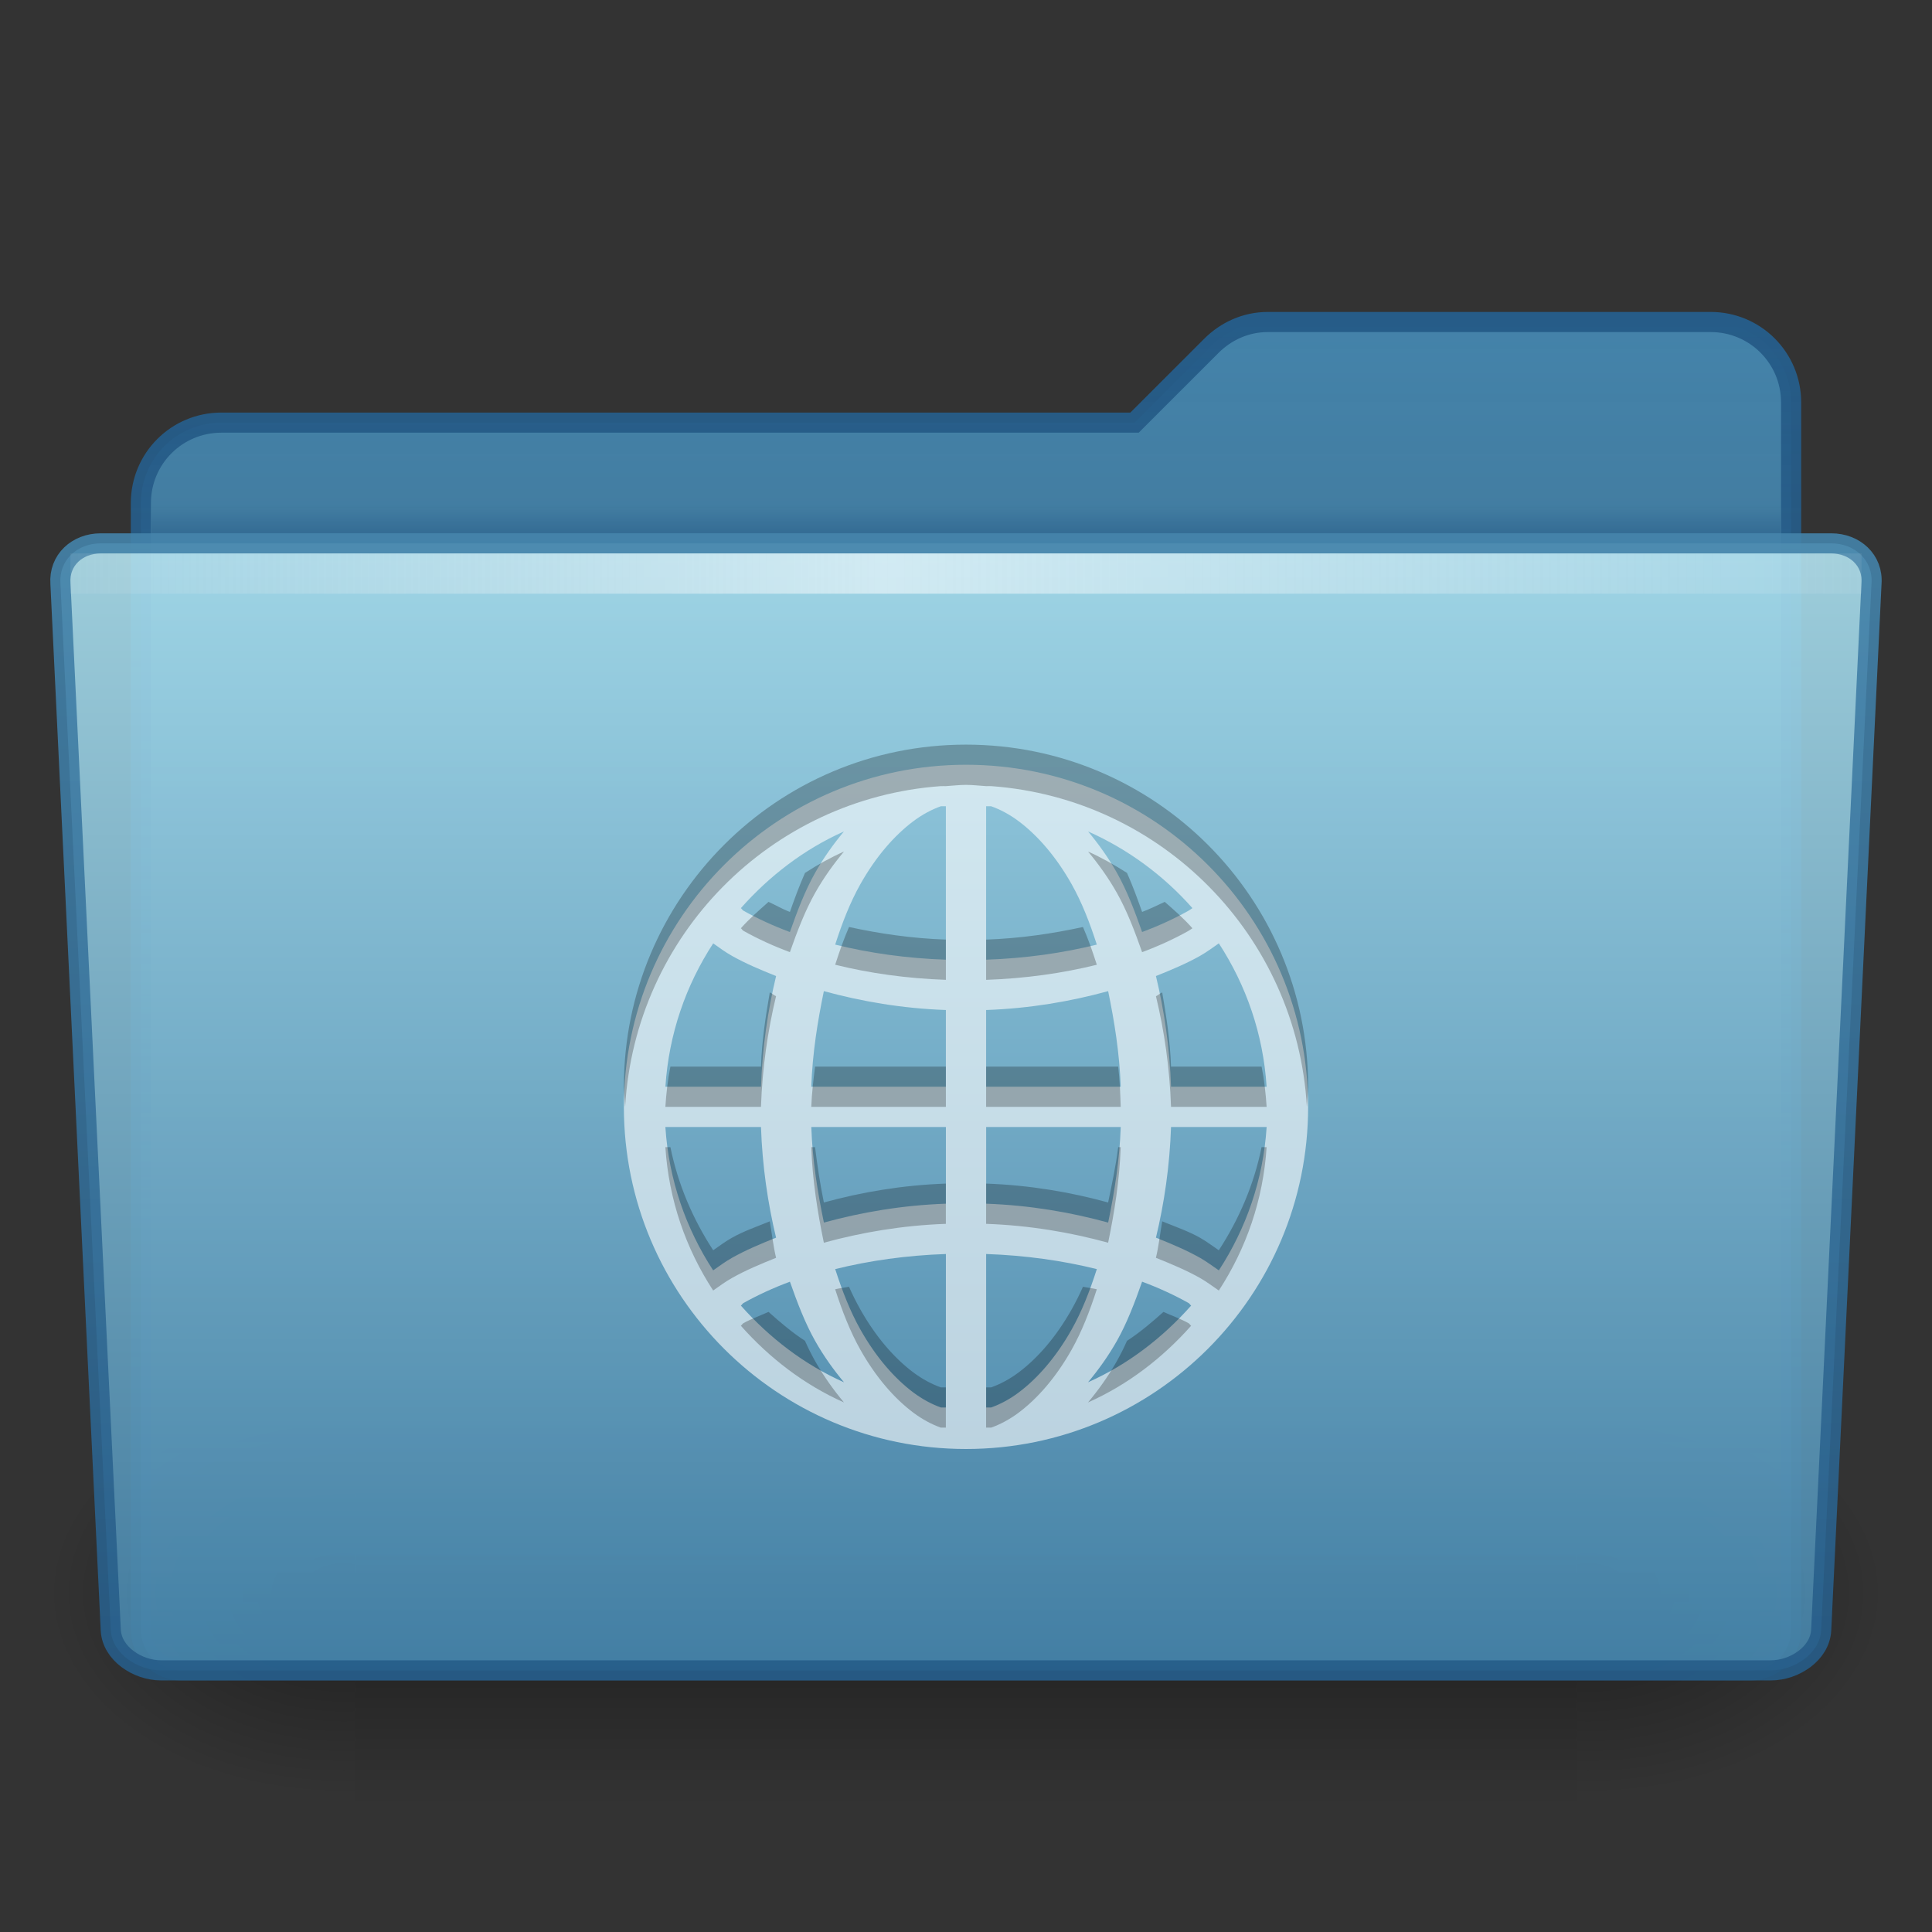 <?xml version="1.0" encoding="UTF-8" standalone="no"?>
<!-- Created with Inkscape (http://www.inkscape.org/) -->

<svg
   xmlns:dc="http://purl.org/dc/elements/1.1/"
   xmlns:cc="http://creativecommons.org/ns#"
   xmlns:rdf="http://www.w3.org/1999/02/22-rdf-syntax-ns#"
   xmlns:svg="http://www.w3.org/2000/svg"
   xmlns="http://www.w3.org/2000/svg"
   xmlns:xlink="http://www.w3.org/1999/xlink"
   xmlns:sodipodi="http://sodipodi.sourceforge.net/DTD/sodipodi-0.dtd"
   xmlns:inkscape="http://www.inkscape.org/namespaces/inkscape"
   width="96"
   height="96"
   id="svg7526"
   sodipodi:version="0.32"
   inkscape:version="0.48.3.1 r9886"
   sodipodi:docname="folder-remote.svg"
   inkscape:output_extension="org.inkscape.output.svg.inkscape"
   version="1.1"
   inkscape:export-filename="folder-remote.png"
   inkscape:export-xdpi="90"
   inkscape:export-ydpi="90">
  <rect width="100%" height="100%" fill="#333333" stroke="none"/>
  <defs
     id="defs7528">
    <linearGradient
       inkscape:collect="always"
       xlink:href="#linearGradient5048-45"
       id="linearGradient3247"
       gradientUnits="userSpaceOnUse"
       gradientTransform="matrix(0.126,0,0,0.086,2.565,-10.704)"
       x1="302.857"
       y1="366.648"
       x2="302.857"
       y2="609.505" />
    <linearGradient
       id="linearGradient5048-45">
      <stop
         style="stop-color:black;stop-opacity:0;"
         offset="0"
         id="stop5050-9" />
      <stop
         id="stop5056-0"
         offset="0.5"
         style="stop-color:black;stop-opacity:1;" />
      <stop
         style="stop-color:black;stop-opacity:0;"
         offset="1"
         id="stop5052-64" />
    </linearGradient>
    <radialGradient
       inkscape:collect="always"
       xlink:href="#linearGradient5060-1"
       id="radialGradient3244"
       gradientUnits="userSpaceOnUse"
       gradientTransform="matrix(0.126,0,0,0.086,2.59,-10.704)"
       cx="605.714"
       cy="486.648"
       fx="605.714"
       fy="486.648"
       r="117.143" />
    <linearGradient
       inkscape:collect="always"
       id="linearGradient5060-1">
      <stop
         style="stop-color:black;stop-opacity:1;"
         offset="0"
         id="stop5062-3" />
      <stop
         style="stop-color:black;stop-opacity:0;"
         offset="1"
         id="stop5064-5" />
    </linearGradient>
    <radialGradient
       inkscape:collect="always"
       xlink:href="#linearGradient5060-1"
       id="radialGradient3241"
       gradientUnits="userSpaceOnUse"
       gradientTransform="matrix(-0.126,0,0,0.086,93.41,-10.704)"
       cx="605.714"
       cy="486.648"
       fx="605.714"
       fy="486.648"
       r="117.143" />
    <linearGradient
       inkscape:collect="always"
       xlink:href="#linearGradient4064-7-9"
       id="linearGradient3230"
       gradientUnits="userSpaceOnUse"
       gradientTransform="matrix(2,0,0,2,-94,-48)"
       x1="71"
       y1="8"
       x2="71"
       y2="41.5" />
    <linearGradient
       id="linearGradient4064-7-9">
      <stop
         style="stop-color:#4483aa;stop-opacity:1;"
         offset="0"
         id="stop4066-4-9" />
      <stop
         style="stop-color:#4483aa;stop-opacity:0.502;"
         offset="1"
         id="stop4068-8-8" />
    </linearGradient>
    <linearGradient
       inkscape:collect="always"
       xlink:href="#linearGradient4054-7-3"
       id="linearGradient3232"
       gradientUnits="userSpaceOnUse"
       gradientTransform="matrix(2,0,0,2,-94,-48)"
       x1="71"
       y1="8"
       x2="71"
       y2="41.5" />
    <linearGradient
       id="linearGradient4054-7-3">
      <stop
         style="stop-color:#265c88;stop-opacity:1;"
         offset="0"
         id="stop4056-0-5" />
      <stop
         style="stop-color:#265c88;stop-opacity:0.502;"
         offset="1"
         id="stop4058-9-9" />
    </linearGradient>
    <linearGradient
       inkscape:collect="always"
       xlink:href="#linearGradient9101-5"
       id="linearGradient3227-0"
       gradientUnits="userSpaceOnUse"
       gradientTransform="matrix(0.751,0,0,0.333,-6.061,-28.167)"
       x1="71.999"
       y1="14.258"
       x2="71.999"
       y2="19.958" />
    <linearGradient
       gradientTransform="matrix(1.003,0,0,1,-8.237,8)"
       y2="19.958"
       x2="71.999"
       y1="14.258"
       x1="71.999"
       gradientUnits="userSpaceOnUse"
       id="linearGradient9101-5">
      <stop
         id="stop9103-1"
         style="stop-color:#265c88;stop-opacity:0;"
         offset="0.25" />
      <stop
         id="stop9105-03"
         style="stop-color:#265c88;stop-opacity:1;"
         offset="1" />
    </linearGradient>
    <linearGradient
       inkscape:collect="always"
       xlink:href="#linearGradient9073-9-6"
       id="linearGradient3259"
       gradientUnits="userSpaceOnUse"
       gradientTransform="matrix(0.703,0,0,0.711,-69.874,-254.68)"
       x1="167.641"
       y1="328.877"
       x2="167.641"
       y2="407.692" />
    <linearGradient
       id="linearGradient9073-9-6">
      <stop
         id="stop9075-9-8"
         offset="0"
         style="stop-color:#aadfee;stop-opacity:1" />
      <stop
         id="stop9077-5-4"
         offset="1"
         style="stop-color:#4483aa;stop-opacity:1" />
    </linearGradient>
    <linearGradient
       inkscape:collect="always"
       xlink:href="#linearGradient9087-5-2"
       id="linearGradient3261"
       gradientUnits="userSpaceOnUse"
       gradientTransform="matrix(2,0,0,2,-365.995,-54)"
       x1="206.997"
       y1="16.5"
       x2="206.997"
       y2="44.5" />
    <linearGradient
       inkscape:collect="always"
       id="linearGradient9087-5-2">
      <stop
         style="stop-color:#4483aa;stop-opacity:1"
         offset="0"
         id="stop9089-5-3" />
      <stop
         style="stop-color:#265c88;stop-opacity:1"
         offset="1"
         id="stop9091-1-5" />
    </linearGradient>
    <linearGradient
       inkscape:collect="always"
       xlink:href="#linearGradient10176-4"
       id="linearGradient3256"
       gradientUnits="userSpaceOnUse"
       gradientTransform="matrix(0.92,0,0,1.886,-11.469,-87.058)"
       x1="7.238"
       y1="36.005"
       x2="122.171"
       y2="36.005" />
    <linearGradient
       id="linearGradient10176-4"
       gradientUnits="userSpaceOnUse"
       x1="71.999"
       y1="14.258"
       x2="71.999"
       y2="19.958"
       gradientTransform="matrix(1.003,0,0,1,-8.237,8)">
      <stop
         offset="0.004"
         style="stop-color:#eaeaea;stop-opacity:0;"
         id="stop10178-34" />
      <stop
         id="stop10180-4"
         style="stop-color:#ffffff;stop-opacity:0.529;"
         offset="0.461" />
      <stop
         offset="1"
         style="stop-color:#f5f5f5;stop-opacity:0"
         id="stop10182-28" />
    </linearGradient>
  </defs>
  <sodipodi:namedview
     id="base"
     pagecolor="#ffffff"
     bordercolor="#666666"
     borderopacity="1.0"
     inkscape:pageopacity="0.0"
     inkscape:pageshadow="2"
     inkscape:zoom="6.2395833"
     inkscape:cx="48"
     inkscape:cy="48"
     inkscape:current-layer="layer1"
     showgrid="true"
     inkscape:grid-bbox="true"
     inkscape:document-units="px"
     inkscape:window-width="1058"
     inkscape:window-height="811"
     inkscape:window-x="37"
     inkscape:window-y="50"
     inkscape:window-maximized="0"
     inkscape:snap-object-midpoints="true"
     inkscape:object-paths="false"
     inkscape:snap-midpoints="true"
     inkscape:snap-nodes="false"
     fit-margin-top="0"
     fit-margin-left="0"
     fit-margin-right="0"
     fit-margin-bottom="0" />
  <g
     id="layer1"
     inkscape:label="Layer 1"
     inkscape:groupmode="layer"
     transform="translate(0,48)">
    <g
       id="g3274">
      <g
         id="g3269">
        <rect
           style="opacity:0.402;fill:url(#linearGradient3247);fill-opacity:1;fill-rule:nonzero;stroke:none;stroke-width:1;marker:none;visibility:visible;display:inline;overflow:visible"
           id="rect13073"
           width="60.699"
           height="21"
           x="17.65"
           y="21" />
        <path
           style="opacity:0.402;fill:url(#radialGradient3244);fill-opacity:1;fill-rule:nonzero;stroke:none;stroke-width:1;marker:none;visibility:visible;display:inline;overflow:visible"
           d="m 78.35,21.001 c 0,0 0,20.999 0,20.999 C 84.823,42.039 94,37.295 94,31.499 94,25.703 86.776,21.001 78.35,21.001 z"
           id="path13075"
           sodipodi:nodetypes="cccc"
           inkscape:connector-curvature="0" />
        <path
           sodipodi:nodetypes="cccc"
           id="path13077"
           d="m 17.65,21.001 c 0,0 0,20.999 0,20.999 -6.474,0.04 -15.65,-4.705 -15.65,-10.501 0,-5.796 7.224,-10.498 15.65,-10.498 z"
           style="opacity:0.402;fill:url(#radialGradient3241);fill-opacity:1;fill-rule:nonzero;stroke:none;stroke-width:1;marker:none;visibility:visible;display:inline;overflow:visible"
           inkscape:connector-curvature="0" />
      </g>
      <g
         id="g3263">
        <path
           style="color:#000000;fill:url(#linearGradient3230);fill-opacity:1;fill-rule:evenodd;stroke:url(#linearGradient3232);stroke-width:1;stroke-linecap:butt;stroke-linejoin:miter;stroke-miterlimit:4;stroke-opacity:1;stroke-dasharray:none;stroke-dashoffset:0;marker:none;visibility:visible;display:inline;overflow:visible;enable-background:accumulate"
           d="m 63,-32 c -1.108,0 -2.09,0.465 -2.812,1.188 L 56.375,-27 11,-27 c -2.216,0 -4,1.784 -4,4 l 0,56 c 0,1.108 0.892,2 2,2 l 78,0 c 1.108,0 2,-0.892 2,-2 l 0,-61 c 0,-2.216 -1.784,-4 -4,-4 z"
           id="rect3142"
           inkscape:connector-curvature="0"
           sodipodi:nodetypes="sscsccccccss" />
        <path
           style="opacity:0.5;fill:url(#linearGradient3227-0);fill-opacity:1;display:inline;enable-background:new"
           id="path39053"
           d="m 7.501,-23.5 c 0.006,0.583 0.013,1.252 0.019,2 l 80.961,0 c 0.006,-0.748 0.013,-1.417 0.019,-2 l -81,0 0.002,0 z"
           inkscape:connector-curvature="0" />
        <path
           inkscape:connector-curvature="0"
           sodipodi:nodetypes="cccccccccc"
           style="opacity:0.9;color:#000000;fill:url(#linearGradient3259);fill-opacity:1;fill-rule:nonzero;stroke:url(#linearGradient3261);stroke-width:1;stroke-linecap:butt;stroke-linejoin:miter;stroke-miterlimit:4;stroke-opacity:1;stroke-dasharray:none;stroke-dashoffset:0;marker:none;visibility:visible;display:inline;overflow:visible;enable-background:new"
           id="path3300"
           d="m 90.494,33 c -0.061,1.171 -1.336,2 -2.5,2 l -79.99,0 c -1.164,0 -2.438,-0.829 -2.5,-2 l -2.5,-52 c -0.085,-1.169 0.836,-2 2,-2 l 85.989,0 c 1.164,0 2.089,0.832 2,2 L 90.494,33 z" />
        <rect
           style="fill:url(#linearGradient3256);fill-opacity:1;stroke:none;display:inline;enable-background:new"
           id="rect3521-5"
           width="89"
           height="2"
           x="3.5"
           y="-20.5"
           rx="0"
           ry="0" />
      </g>
    </g>
    <path
       style="opacity:0.6;fill:#ffffff;fill-rule:evenodd;stroke:none"
       d="m 48,-10 c -9.389,0 -17,7.611 -17,17 0,9.389 7.611,17 17,17 9.389,0 17,-7.611 17,-17 0,-9.389 -7.611,-17 -17,-17 z m -1.25,2.062 c 0.081,-0.007 0.169,0.005 0.25,0 l 0,7.625 c -1.954,-0.067 -3.807,-0.33 -5.5,-0.75 0.354,-1.104 0.753,-2.117 1.25,-3 0.777,-1.381 1.696,-2.426 2.625,-3.125 0.465,-0.349 0.938,-0.595 1.375,-0.75 z m 2.25,0 c 0.081,0.005 0.169,-0.007 0.25,0 0.437,0.155 0.91,0.401 1.375,0.75 0.929,0.699 1.848,1.744 2.625,3.125 0.497,0.883 0.896,1.896 1.25,3 -1.693,0.42 -3.546,0.683 -5.5,0.75 l 0,-7.625 z m -7.062,1.25 c -0.514,0.615 -1.012,1.306 -1.438,2.062 -0.498,0.885 -0.88,1.885 -1.25,2.938 -0.828,-0.307 -1.622,-0.674 -2.312,-1.062 -0.053,-0.03 -0.074,-0.093 -0.125,-0.125 1.418,-1.599 3.143,-2.93 5.125,-3.812 z m 12.125,0 c 1.994,0.888 3.765,2.2 5.188,3.812 -0.066,0.04 -0.118,0.086 -0.188,0.125 -0.691,0.389 -1.484,0.755 -2.312,1.062 -0.37,-1.053 -0.752,-2.052 -1.25,-2.938 -0.426,-0.757 -0.924,-1.447 -1.438,-2.062 z m -18.625,5.562 c 0.304,0.217 0.599,0.435 0.938,0.625 0.678,0.381 1.41,0.689 2.188,1 -0.413,1.711 -0.684,3.563 -0.75,5.5 l -4.75,0 c 0.171,-2.631 1.02,-5.045 2.375,-7.125 z m 25.125,0 c 1.355,2.08 2.204,4.494 2.375,7.125 l -4.75,0 c -0.066,-1.937 -0.337,-3.789 -0.75,-5.5 0.778,-0.311 1.509,-0.619 2.188,-1 0.339,-0.191 0.629,-0.411 0.938,-0.625 z m -19.625,2.375 c 1.866,0.512 3.903,0.862 6.062,0.938 l 0,3.812 -6.688,0 c 0.059,-1.67 0.316,-3.258 0.625,-4.75 z m 14.125,0 c 0.309,1.492 0.566,3.08 0.625,4.75 l -6.688,0 0,-3.812 c 2.16,-0.076 4.197,-0.425 6.062,-0.938 z m -22,6.75 4.75,0 c 0.066,1.937 0.337,3.789 0.75,5.5 -0.778,0.311 -1.509,0.619 -2.188,1 -0.331,0.186 -0.636,0.414 -0.938,0.625 -1.355,-2.08 -2.204,-4.494 -2.375,-7.125 z m 7.25,0 6.688,0 0,3.812 c -2.16,0.076 -4.197,0.425 -6.062,0.938 C 40.628,11.258 40.372,9.67 40.313,8 z m 8.688,0 6.688,0 c -0.059,1.67 -0.316,3.258 -0.625,4.75 -1.866,-0.512 -3.903,-0.862 -6.062,-0.938 l 0,-3.812 z m 9.188,0 4.75,0 c -0.171,2.631 -1.02,5.045 -2.375,7.125 -0.3,-0.203 -0.612,-0.442 -0.938,-0.625 -0.678,-0.381 -1.41,-0.689 -2.188,-1 0.413,-1.711 0.684,-3.563 0.75,-5.5 z m -11.188,6.312 0,7.625 c -0.081,-0.005 -0.169,0.007 -0.25,0 -0.437,-0.155 -0.91,-0.401 -1.375,-0.75 -0.929,-0.699 -1.848,-1.744 -2.625,-3.125 -0.497,-0.883 -0.896,-1.896 -1.25,-3 1.693,-0.42 3.546,-0.683 5.5,-0.75 z m 2,0 c 1.954,0.067 3.807,0.33 5.5,0.75 -0.354,1.104 -0.753,2.117 -1.25,3 -0.777,1.381 -1.696,2.426 -2.625,3.125 -0.465,0.349 -0.938,0.595 -1.375,0.75 -0.081,0.007 -0.169,-0.005 -0.25,0 l 0,-7.625 z m -9.75,1.375 c 0.37,1.053 0.752,2.052 1.25,2.938 0.426,0.757 0.924,1.447 1.438,2.062 -1.982,-0.883 -3.707,-2.213 -5.125,-3.812 0.051,-0.031 0.072,-0.095 0.125,-0.125 0.691,-0.389 1.484,-0.755 2.312,-1.062 z m 17.5,0 c 0.828,0.307 1.622,0.674 2.312,1.062 0.054,0.03 0.073,0.094 0.125,0.125 -1.418,1.599 -3.143,2.93 -5.125,3.812 0.514,-0.615 1.012,-1.306 1.438,-2.062 0.498,-0.885 0.88,-1.885 1.25,-2.938 z"
       id="path3121"
       inkscape:connector-curvature="0" />
    <path
       style="opacity:0.25;fill:#000000;fill-rule:evenodd;stroke:none"
       d="m 48,-11 c -9.389,0 -17,7.611 -17,17 0,0.336 0.043,0.669 0.062,1 0.494,-8.51 7.21,-15.323 15.688,-15.938 0.082,-0.006 0.167,0.005 0.25,0 C 47.331,-8.957 47.664,-9 48,-9 c 0.336,0 0.669,0.043 1,0.062 0.083,0.005 0.168,-0.006 0.25,0 C 57.727,-8.323 64.444,-1.51 64.938,7 64.957,6.669 65,6.336 65,6 65,-3.389 57.389,-11 48,-11 z m -6.062,5.312 C 41.257,-5.384 40.618,-5.027 40,-4.625 c -0.272,0.611 -0.514,1.268 -0.75,1.938 -0.382,-0.142 -0.702,-0.337 -1.062,-0.5 -0.475,0.424 -0.953,0.837 -1.375,1.312 0.051,0.032 0.072,0.095 0.125,0.125 0.691,0.389 1.484,0.755 2.312,1.062 0.37,-1.053 0.752,-2.052 1.25,-2.938 0.426,-0.757 0.924,-1.447 1.438,-2.062 z m 12.125,0 c 0.514,0.615 1.012,1.306 1.438,2.062 0.498,0.885 0.88,1.885 1.25,2.938 0.828,-0.307 1.622,-0.674 2.312,-1.062 0.069,-0.039 0.121,-0.085 0.188,-0.125 -0.423,-0.48 -0.893,-0.889 -1.375,-1.312 -0.377,0.172 -0.724,0.351 -1.125,0.5 C 56.514,-3.357 56.272,-4.014 56,-4.625 55.378,-5.021 54.741,-5.385 54.062,-5.688 z m -11.875,3.75 c -0.259,0.593 -0.473,1.206 -0.688,1.875 1.693,0.42 3.546,0.683 5.5,0.75 l 0,-2 c -1.699,-0.058 -3.305,-0.296 -4.812,-0.625 z m 11.625,0 C 52.305,-1.609 50.699,-1.371 49,-1.312 l 0,2 c 1.954,-0.067 3.807,-0.33 5.5,-0.75 -0.214,-0.669 -0.428,-1.282 -0.688,-1.875 z M 38.25,1.312 C 38.044,2.507 37.856,3.714 37.812,5 l -4.5,0 c -0.131,0.648 -0.206,1.321 -0.25,2 l 4.75,0 C 37.879,5.063 38.149,3.211 38.562,1.5 38.445,1.453 38.365,1.359 38.25,1.312 z m 19.5,0 C 57.635,1.359 57.555,1.453 57.438,1.5 c 0.413,1.711 0.684,3.563 0.75,5.5 l 4.75,0 C 62.893,6.321 62.819,5.648 62.688,5 l -4.5,0 C 58.144,3.714 57.956,2.507 57.75,1.312 z M 40.5,5 C 40.419,5.656 40.337,6.316 40.312,7 L 47,7 47,5 40.5,5 z m 8.5,0 0,2 6.688,0 C 55.663,6.316 55.643,5.656 55.562,5 L 49,5 z M 33.062,9 c 0.171,2.631 1.02,5.045 2.375,7.125 0.301,-0.211 0.606,-0.439 0.938,-0.625 0.678,-0.381 1.41,-0.689 2.188,-1 -0.139,-0.575 -0.208,-1.207 -0.312,-1.812 -0.649,0.265 -1.299,0.488 -1.875,0.812 -0.331,0.186 -0.636,0.414 -0.938,0.625 C 34.432,12.582 33.691,10.863 33.312,9 l -0.25,0 z m 7.25,0 c 0.059,1.67 0.316,3.258 0.625,4.75 1.866,-0.512 3.903,-0.862 6.062,-0.938 l 0,-2 C 44.84,10.888 42.803,11.238 40.938,11.75 40.755,10.869 40.616,9.944 40.5,9 l -0.188,0 z m 15.25,0 c -0.116,0.945 -0.317,1.869 -0.5,2.75 C 53.197,11.238 51.16,10.888 49,10.812 l 0,2 c 2.16,0.076 4.197,0.425 6.062,0.938 0.309,-1.492 0.566,-3.08 0.625,-4.75 l -0.125,0 z m 7.125,0 c -0.378,1.863 -1.12,3.582 -2.125,5.125 -0.3,-0.203 -0.612,-0.442 -0.938,-0.625 -0.576,-0.324 -1.226,-0.548 -1.875,-0.812 -0.104,0.605 -0.173,1.237 -0.312,1.812 0.778,0.311 1.509,0.619 2.188,1 0.325,0.183 0.637,0.422 0.938,0.625 1.355,-2.08 2.204,-4.494 2.375,-7.125 l -0.25,0 z m -20.5,6.938 c -0.227,0.049 -0.466,0.07 -0.688,0.125 0.354,1.104 0.753,2.117 1.25,3 0.777,1.381 1.696,2.426 2.625,3.125 0.465,0.349 0.938,0.595 1.375,0.75 0.082,0.006 0.167,-0.005 0.25,0 l 0,-2 c -0.081,-0.005 -0.169,0.007 -0.25,0 -0.437,-0.155 -0.91,-0.401 -1.375,-0.75 -0.929,-0.699 -1.848,-1.744 -2.625,-3.125 -0.196,-0.348 -0.394,-0.739 -0.562,-1.125 z m 11.625,0 c -0.169,0.386 -0.366,0.777 -0.562,1.125 -0.777,1.381 -1.696,2.426 -2.625,3.125 -0.465,0.349 -0.938,0.595 -1.375,0.75 -0.081,0.007 -0.169,-0.005 -0.25,0 l 0,2 c 0.081,-0.005 0.169,0.007 0.25,0 0.437,-0.155 0.91,-0.401 1.375,-0.75 0.929,-0.699 1.848,-1.744 2.625,-3.125 0.497,-0.883 0.896,-1.896 1.25,-3 -0.221,-0.055 -0.461,-0.076 -0.688,-0.125 z m -15.625,1.25 c -0.421,0.191 -0.878,0.353 -1.25,0.562 -0.053,0.03 -0.074,0.094 -0.125,0.125 1.418,1.599 3.143,2.93 5.125,3.812 -0.514,-0.615 -1.012,-1.306 -1.438,-2.062 -0.181,-0.322 -0.345,-0.651 -0.5,-1 -0.646,-0.42 -1.239,-0.926 -1.812,-1.438 z m 19.625,0 C 57.239,17.699 56.646,18.205 56,18.625 c -0.155,0.349 -0.319,0.678 -0.5,1 -0.426,0.757 -0.924,1.447 -1.438,2.062 1.982,-0.883 3.707,-2.213 5.125,-3.812 -0.052,-0.031 -0.071,-0.095 -0.125,-0.125 -0.372,-0.209 -0.829,-0.372 -1.25,-0.562 z"
       id="path3928"
       inkscape:connector-curvature="0" />
  </g>
</svg>
